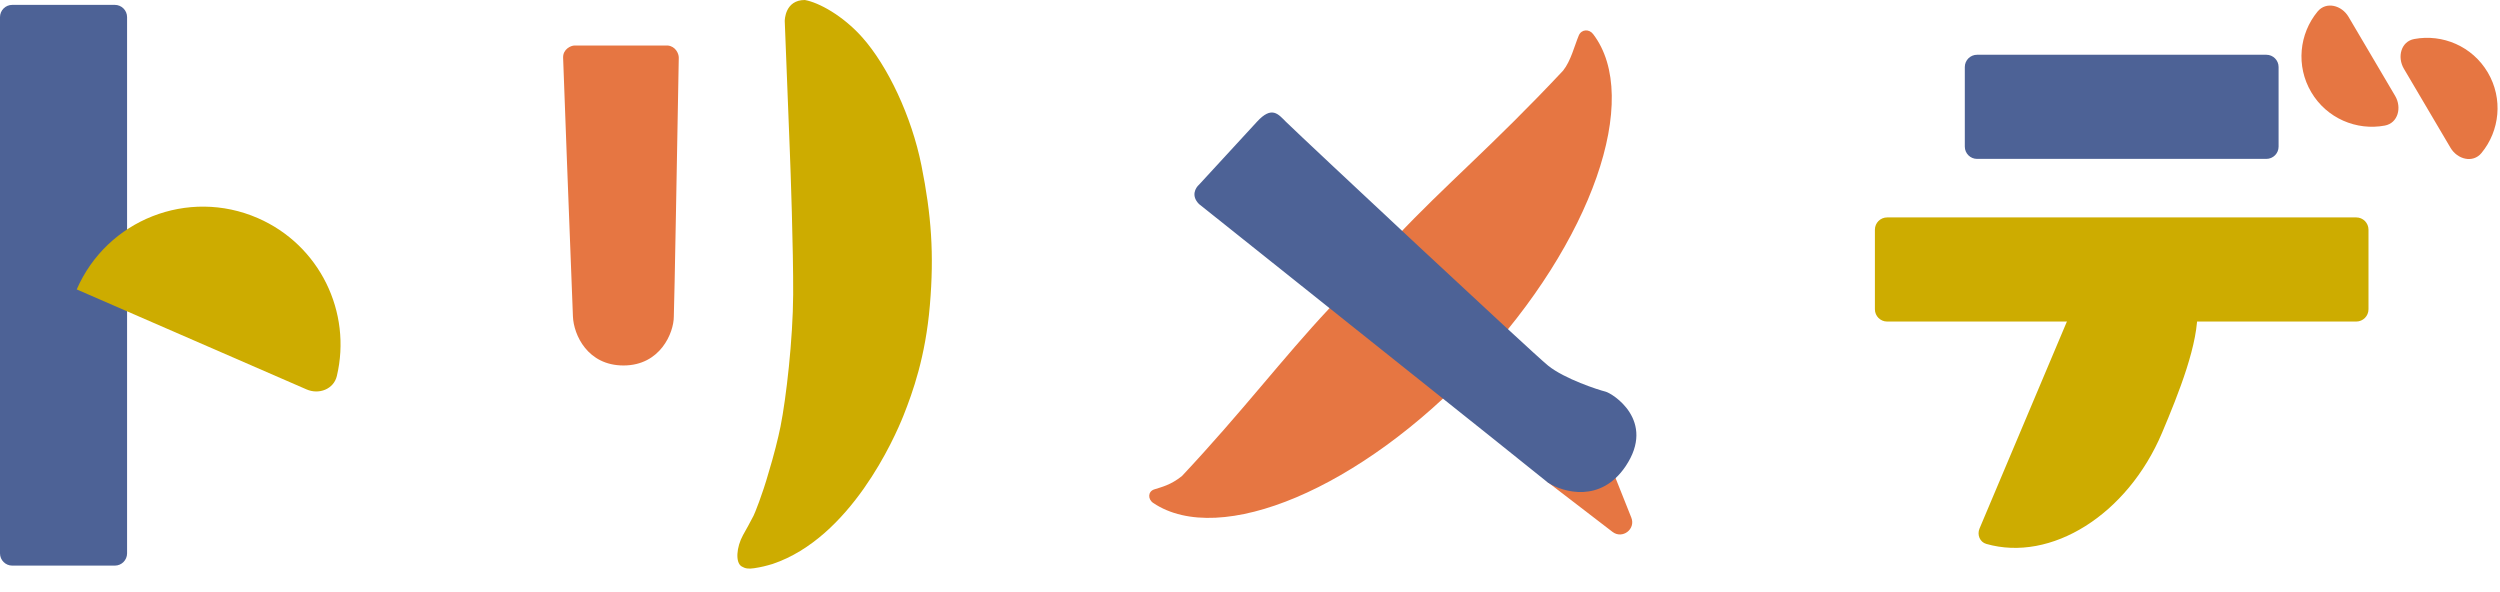 <svg viewBox="0 0 228 54" fill="none" xmlns="http://www.w3.org/2000/svg">
<g clip-path="url(#clip0_518_11330)">
<path d="M0 1.562C0 0.945 0.5 0.445 1.117 0.445H10.472C11.089 0.445 11.589 0.945 11.589 1.562V50.467C11.589 51.084 11.089 51.584 10.472 51.584H1.117C0.5 51.584 0 51.084 0 50.467V1.562Z" fill="#4D6296"/>
<path d="M30.721 34.291C30.436 35.492 29.092 36.008 27.961 35.515C20.03 32.065 18.696 31.485 6.997 26.395C9.761 20.037 17.155 17.124 23.511 19.89C29.172 22.352 32.1 28.487 30.721 34.291Z" fill="#CDAC00"/>
<path d="M148.776 47.207C149.196 48.261 147.959 49.197 147.059 48.506L141.086 43.921C141.027 43.877 141.028 43.788 141.087 43.744L145.819 40.162C145.878 40.118 145.963 40.142 145.99 40.21L148.776 47.207Z" fill="#E67642"/>
<path d="M134.647 33.324C124.073 44.597 111.258 49.949 105.178 45.873C104.665 45.529 104.679 44.827 105.265 44.634C105.928 44.417 106.769 44.243 107.8 43.409C113.301 37.544 116.985 32.654 121.223 28.136C123.23 25.997 125.225 23.87 127.333 21.622C131.707 16.959 136.107 13.316 142.554 6.442C143.267 5.543 143.575 4.223 143.983 3.239C144.22 2.669 144.916 2.617 145.291 3.106C149.745 8.917 145.222 22.05 134.647 33.324Z" fill="#E67642"/>
<path d="M135.87 39.763L109.354 18.613C108.592 17.855 109.036 17.117 109.354 16.842C110.661 15.425 113.546 12.293 114.633 11.106C115.992 9.622 116.571 10.401 117.275 11.106C119.162 12.943 139.694 32.141 141.19 33.348C142.687 34.556 145.783 35.562 146.412 35.713C147.041 35.864 151.067 38.355 148.249 42.532C145.994 45.874 142.604 44.922 141.19 44.028L135.87 39.763Z" fill="#4D6296"/>
<path d="M78.64 3.409C76.856 1.405 74.664 0.225 73.403 0C71.595 0 71.569 1.823 71.569 1.924C71.569 2.025 71.973 12.424 72.034 13.84C72.094 15.256 72.358 22.741 72.337 26.848C72.317 30.954 71.696 36.326 71.185 38.889C70.979 39.927 70.552 41.618 70.097 43.1C69.526 45.126 68.819 46.855 68.725 47.033C68.09 48.246 68.359 47.717 67.766 48.797C67.154 49.911 67.054 51.306 67.634 51.656C67.952 51.848 68.245 51.902 68.779 51.821C69.432 51.722 69.865 51.61 70.458 51.434C77.568 49.04 81.573 39.974 82.406 37.876C83.238 35.778 84.404 32.548 84.803 27.852C85.203 23.156 84.937 19.593 84.037 15.097C83.138 10.601 80.955 6.011 78.64 3.409Z" fill="#CDAC00"/>
<path d="M56.861 33.331C53.59 33.331 52.319 30.544 52.252 28.869C51.956 21.357 51.375 6.078 51.356 5.258C51.337 4.469 52.082 4.152 52.391 4.152H60.903C61.598 4.219 61.911 4.879 61.904 5.264C61.771 12.68 61.503 27.814 61.452 28.869C61.452 30.332 60.234 33.331 56.861 33.331Z" fill="#E67642"/>
<path d="M206.691 4.994C207.307 4.994 207.807 5.495 207.807 6.112V13.373C207.807 13.99 207.307 14.491 206.691 14.491L180.308 14.491C179.691 14.491 179.191 13.99 179.191 13.373L179.191 6.112C179.191 5.495 179.691 4.994 180.308 4.994L206.691 4.994Z" fill="#4D6296"/>
<path d="M214.89 19.829C215.506 19.829 216.006 20.329 216.006 20.946V28.208C216.006 28.825 215.506 29.325 214.89 29.325L172.108 29.325C171.491 29.325 170.991 28.825 170.991 28.208L170.991 20.946C170.991 20.329 171.491 19.829 172.108 19.829L214.89 19.829Z" fill="#CDAC00"/>
<path d="M181.151 49.605C180.558 49.435 180.293 48.77 180.533 48.202C185.318 36.866 185.773 35.789 192.262 20.415C197.4 22.396 200.206 24.408 200.398 28.171C200.555 31.253 198.691 35.887 197.179 39.47C194.011 46.974 187.03 51.289 181.151 49.605Z" fill="#CDAC00"/>
<path d="M211.361 1.055C212.146 0.103 213.56 0.474 214.187 1.537C215.72 4.137 216.364 5.229 218.436 8.744C219.063 9.807 218.704 11.227 217.492 11.453C214.912 11.935 212.194 10.794 210.784 8.403C209.374 6.011 209.691 3.079 211.361 1.055Z" fill="#E67642"/>
<path d="M226.31 13.956C225.525 14.908 224.11 14.537 223.484 13.474C221.95 10.874 221.307 9.782 219.234 6.267C218.608 5.204 218.966 3.784 220.179 3.558C222.758 3.076 225.476 4.217 226.886 6.608C228.296 9 227.979 11.932 226.31 13.956Z" fill="#E67642"/>
</g>
<defs>
<clipPath id="clip0_518_11330">
<rect width="228" height="54" fill="white"/>
</clipPath>
</defs>
</svg>
